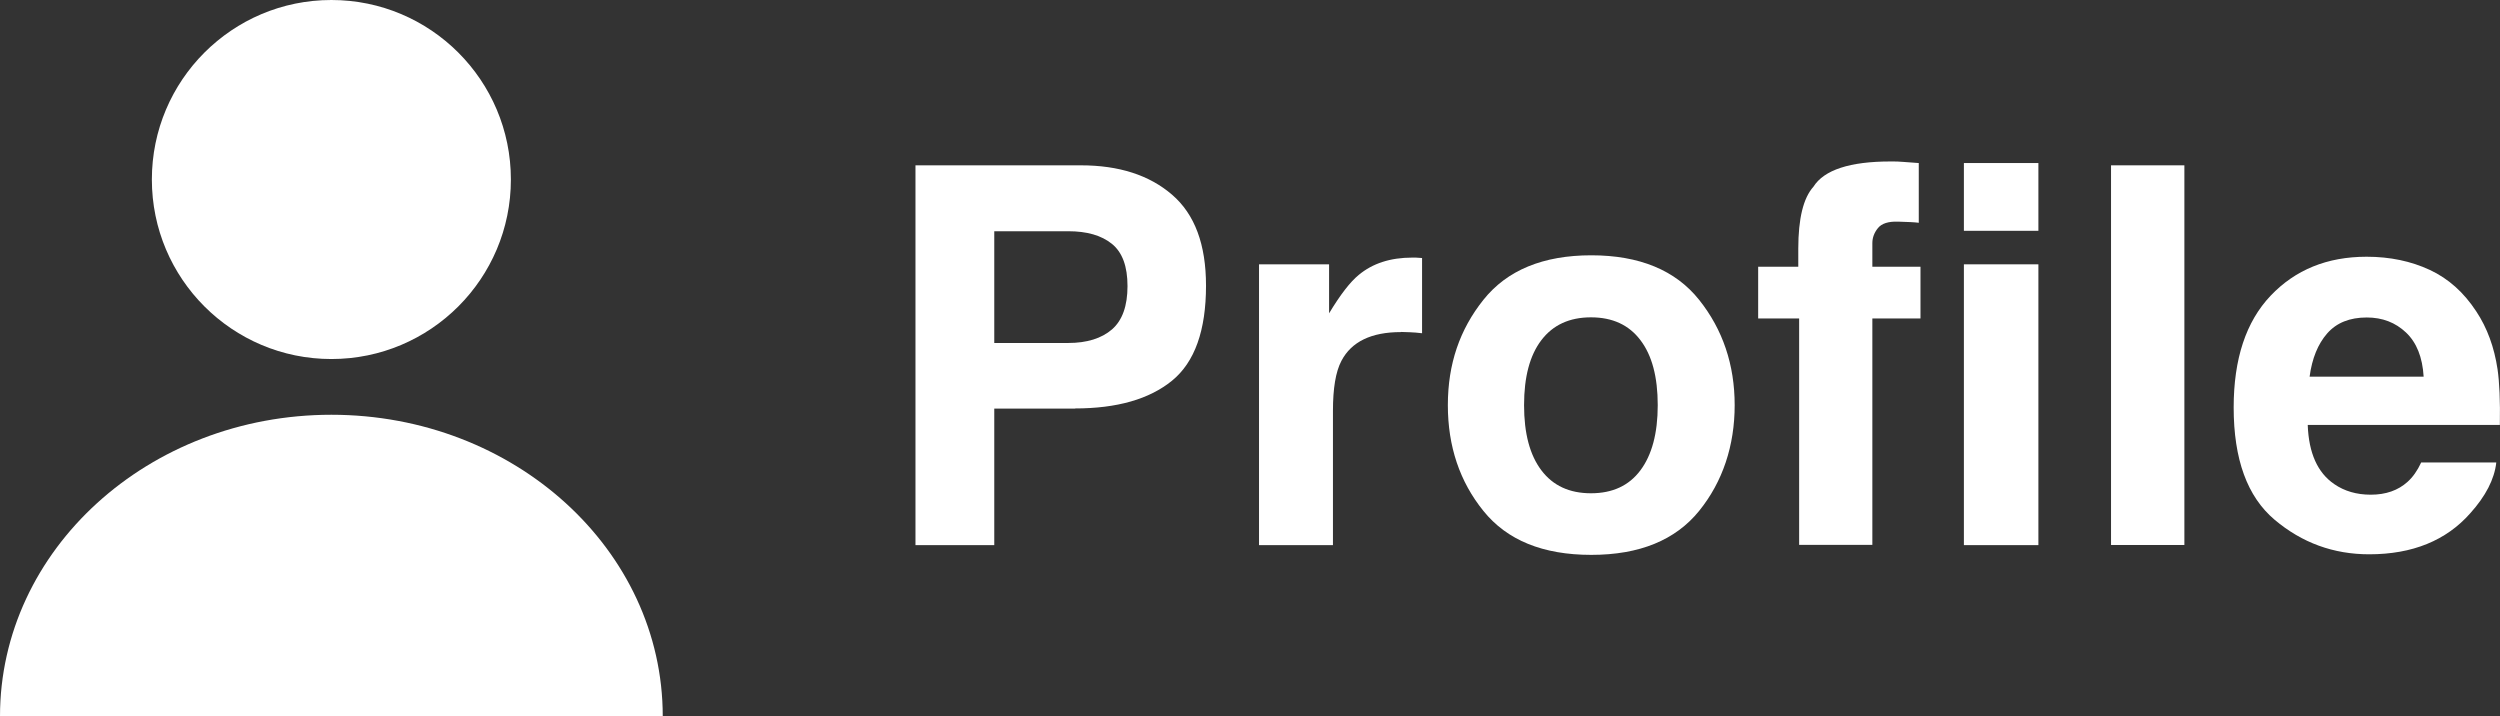 <?xml version="1.0" encoding="UTF-8"?>
<svg id="Layer_2" data-name="Layer 2" xmlns="http://www.w3.org/2000/svg" viewBox="0 0 174.5 50">
  <rect x="0" y="0" width="174.5" height="50" fill="#333333" stroke="none"/>
  <defs>
    <style>
      .cls-1 {
        fill: #fff;
        stroke-width: 0px;
      }
    </style>
  </defs>
  <g id="Design">
    <g>
      <g>
        <circle class="cls-1" cx="23.13" cy="12.53" r="12.53"/>
        <path class="cls-1" d="M0,50c0-11.62,10.36-21.05,23.13-21.05s23.13,9.42,23.13,21.05"/>
      </g>
      <g>
        <path class="cls-1" d="M75.03,28.52h-5.63v9.53h-5.5V11.54h11.54c2.66,0,4.78.68,6.37,2.05s2.37,3.48,2.37,6.35c0,3.13-.79,5.34-2.37,6.63-1.58,1.29-3.84,1.94-6.78,1.94ZM77.62,22.99c.72-.63,1.08-1.64,1.08-3.02s-.36-2.36-1.09-2.95c-.73-.59-1.74-.88-3.05-.88h-5.16v7.8h5.16c1.31,0,2.33-.32,3.06-.95Z"/>
        <path class="cls-1" d="M97.78,23.18c-2.06,0-3.45.67-4.15,2.01-.4.76-.59,1.92-.59,3.49v9.37h-5.16v-19.6h4.89v3.42c.79-1.31,1.48-2.2,2.07-2.68.96-.8,2.2-1.21,3.74-1.21.1,0,.18,0,.24,0,.07,0,.21.02.44.03v5.25c-.32-.04-.61-.06-.86-.07-.25-.01-.46-.02-.61-.02Z"/>
        <path class="cls-1" d="M118.6,20.93c1.65,2.07,2.48,4.53,2.48,7.35s-.83,5.34-2.48,7.38c-1.65,2.04-4.16,3.07-7.53,3.07s-5.88-1.02-7.53-3.07c-1.65-2.04-2.48-4.5-2.48-7.38s.83-5.28,2.48-7.35c1.65-2.07,4.17-3.11,7.53-3.11s5.88,1.04,7.53,3.11ZM111.05,22.15c-1.5,0-2.65.53-3.46,1.59-.81,1.06-1.21,2.57-1.21,4.54s.4,3.48,1.21,4.55c.81,1.07,1.96,1.6,3.46,1.6s2.65-.53,3.45-1.6c.8-1.07,1.21-2.58,1.21-4.55s-.4-3.48-1.21-4.54c-.8-1.06-1.95-1.59-3.45-1.59Z"/>
        <path class="cls-1" d="M133.93,11.38v4.17c-.29-.04-.77-.06-1.45-.08s-1.14.13-1.4.45-.39.67-.39,1.05v1.65h3.36v3.61h-3.36v15.8h-5.11v-15.8h-2.86v-3.61h2.8v-1.26c0-2.1.35-3.54,1.06-4.33.74-1.17,2.54-1.76,5.38-1.76.32,0,.62,0,.88.03.26.02.62.05,1.08.08Z"/>
        <path class="cls-1" d="M142.28,11.38v4.73h-5.2v-4.73h5.2ZM142.28,18.45v19.6h-5.2v-19.6h5.2Z"/>
        <path class="cls-1" d="M147.35,11.54h5.12v26.5h-5.12V11.54Z"/>
        <path class="cls-1" d="M174.24,32.29c-.13,1.16-.74,2.34-1.82,3.54-1.68,1.9-4.03,2.86-7.05,2.86-2.49,0-4.69-.8-6.6-2.41-1.91-1.61-2.86-4.22-2.86-7.84,0-3.39.86-5.99,2.58-7.8,1.72-1.81,3.95-2.72,6.7-2.72,1.63,0,3.1.31,4.41.92,1.31.61,2.38,1.58,3.24,2.89.77,1.16,1.26,2.51,1.49,4.05.13.9.19,2.19.16,3.88h-13.41c.07,1.97.69,3.34,1.85,4.13.71.49,1.56.74,2.55.74,1.05,0,1.91-.3,2.57-.9.36-.32.68-.77.95-1.35h5.23ZM169.17,26.29c-.08-1.35-.49-2.38-1.23-3.08s-1.65-1.05-2.74-1.05c-1.19,0-2.11.37-2.76,1.11-.65.74-1.06,1.75-1.23,3.02h7.96Z"/>
      </g>
    </g>
  </g>
</svg>